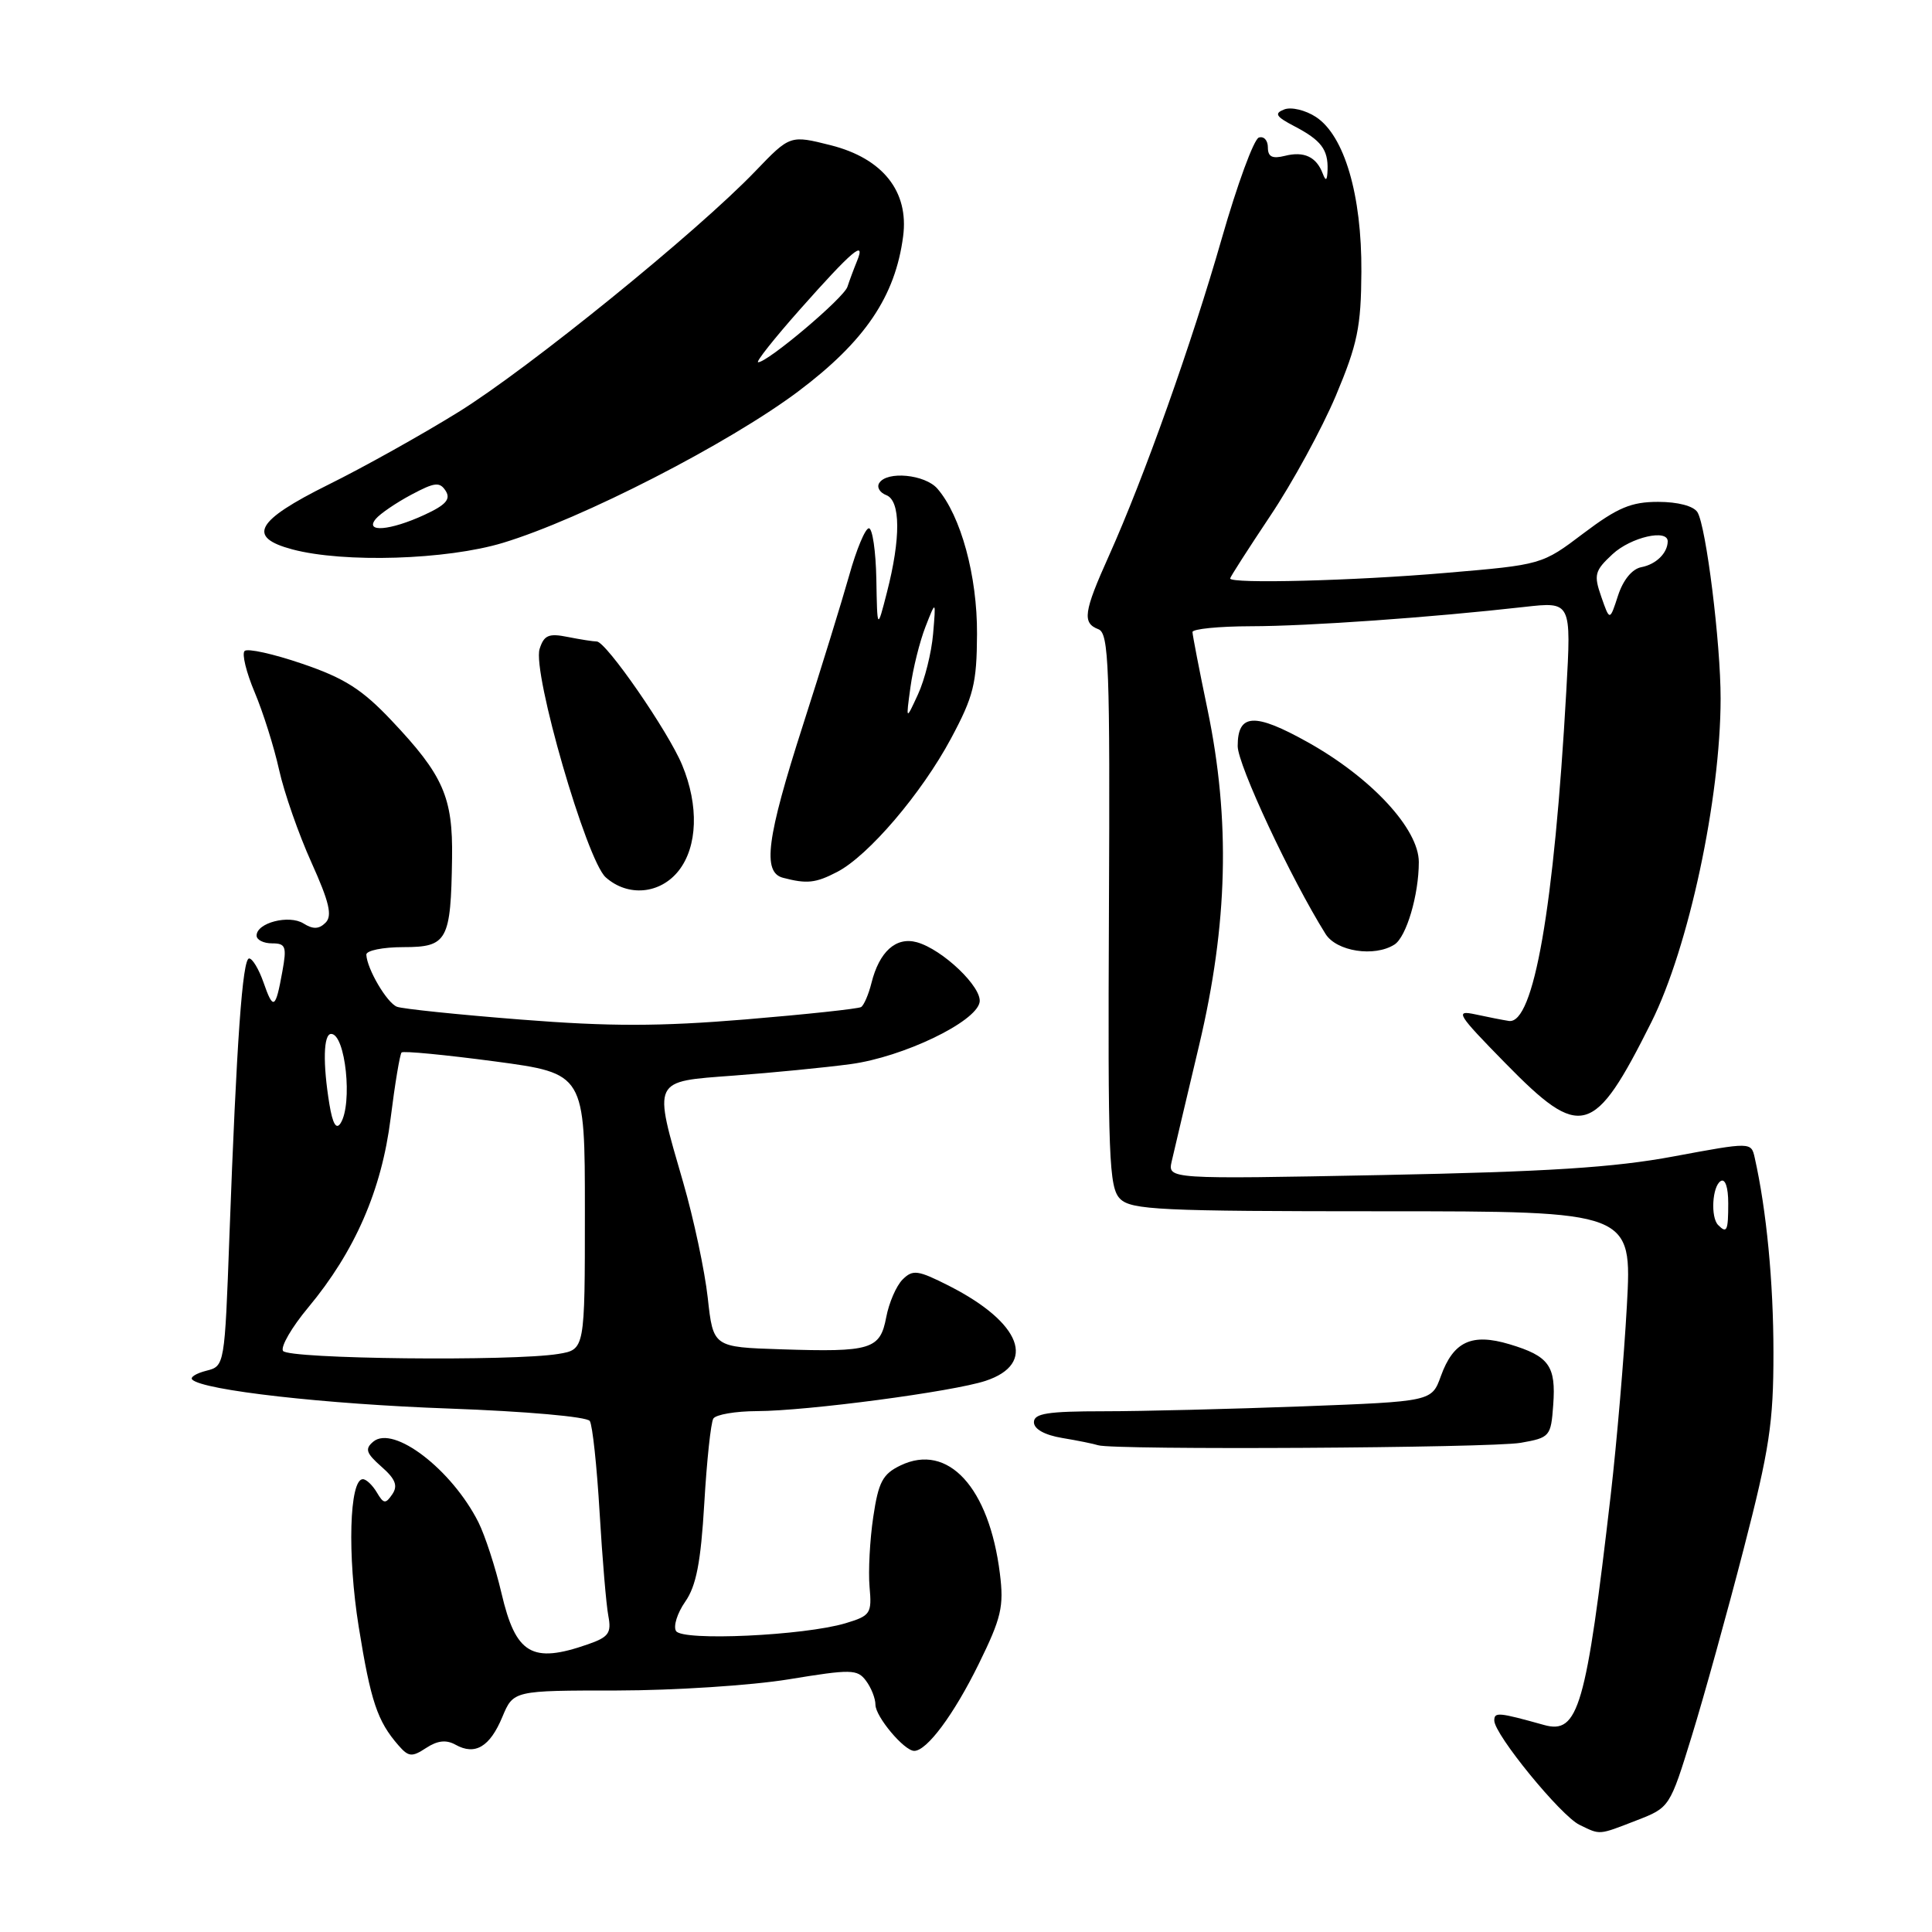 <?xml version="1.0" encoding="UTF-8" standalone="no"?>
<!DOCTYPE svg PUBLIC "-//W3C//DTD SVG 1.1//EN" "http://www.w3.org/Graphics/SVG/1.1/DTD/svg11.dtd" >
<svg xmlns="http://www.w3.org/2000/svg" xmlns:xlink="http://www.w3.org/1999/xlink" version="1.1" viewBox="0 0 256 256">
 <g >
 <path fill="currentColor"
d=" M 216.88 241.20 C 221.24 239.51 221.26 239.47 224.18 230.00 C 225.79 224.78 228.88 213.63 231.05 205.23 C 234.46 192.05 235.00 188.49 234.99 179.23 C 234.99 169.86 234.07 160.36 232.51 153.41 C 232.04 151.32 232.04 151.32 221.77 153.23 C 213.85 154.71 204.99 155.27 183.11 155.70 C 154.72 156.25 154.72 156.25 155.26 153.87 C 155.56 152.57 157.19 145.65 158.89 138.50 C 162.70 122.43 163.05 108.68 160.00 94.00 C 158.91 88.78 158.02 84.16 158.01 83.75 C 158.01 83.34 161.49 82.99 165.75 82.98 C 173.35 82.97 189.71 81.81 202.00 80.42 C 208.21 79.72 208.21 79.72 207.54 91.61 C 205.93 120.28 203.22 135.78 199.93 135.28 C 199.15 135.16 197.15 134.77 195.50 134.41 C 192.74 133.82 193.06 134.34 199.47 140.88 C 209.51 151.13 211.20 150.66 218.82 135.43 C 223.75 125.57 227.98 105.83 227.99 92.57 C 228.00 85.25 226.07 69.73 224.92 67.87 C 224.41 67.05 222.33 66.50 219.71 66.50 C 216.14 66.50 214.34 67.26 209.83 70.66 C 204.32 74.83 204.31 74.83 191.60 75.91 C 179.41 76.96 163.00 77.38 163.00 76.65 C 163.00 76.46 165.40 72.73 168.32 68.35 C 171.25 63.98 175.15 56.82 177.00 52.45 C 179.88 45.59 180.35 43.33 180.39 36.00 C 180.45 25.83 178.14 17.98 174.37 15.50 C 172.98 14.59 171.09 14.14 170.17 14.50 C 168.81 15.03 169.05 15.44 171.50 16.72 C 175.06 18.58 175.99 19.81 175.91 22.50 C 175.86 23.94 175.68 24.08 175.27 23.00 C 174.43 20.78 172.79 20.01 170.26 20.65 C 168.58 21.07 168.00 20.78 168.00 19.53 C 168.00 18.59 167.46 18.01 166.80 18.23 C 166.14 18.45 163.94 24.45 161.90 31.57 C 157.89 45.57 151.61 63.23 146.94 73.64 C 143.58 81.11 143.38 82.55 145.55 83.38 C 146.93 83.91 147.09 88.30 146.94 120.59 C 146.79 153.43 146.94 157.37 148.42 158.85 C 149.89 160.32 153.73 160.50 183.17 160.50 C 216.26 160.50 216.26 160.50 215.57 173.00 C 215.19 179.88 214.23 191.12 213.44 198.00 C 210.17 226.28 209.14 229.84 204.60 228.57 C 198.54 226.88 198.00 226.83 198.00 227.98 C 198.00 229.82 206.81 240.60 209.29 241.80 C 212.10 243.16 211.74 243.19 216.88 241.20 Z  M 60.37 231.19 C 62.95 232.63 64.91 231.47 66.56 227.51 C 68.03 224.00 68.03 224.00 81.76 224.00 C 89.32 223.99 99.55 223.33 104.50 222.52 C 112.79 221.16 113.60 221.17 114.75 222.71 C 115.44 223.63 116.00 225.05 116.00 225.88 C 116.00 227.46 119.81 232.00 121.14 232.00 C 122.82 232.00 126.39 227.19 129.68 220.50 C 132.69 214.37 133.04 212.88 132.49 208.50 C 131.07 197.09 125.62 191.16 119.34 194.17 C 116.96 195.31 116.40 196.36 115.71 201.01 C 115.26 204.03 115.04 208.19 115.22 210.26 C 115.54 213.81 115.35 214.09 112.03 215.09 C 106.54 216.73 90.41 217.48 89.58 216.12 C 89.19 215.50 89.74 213.75 90.79 212.24 C 92.25 210.16 92.86 207.03 93.32 199.22 C 93.65 193.56 94.19 188.50 94.52 187.97 C 94.85 187.44 97.45 186.99 100.31 186.98 C 106.95 186.96 126.27 184.40 130.59 182.97 C 137.42 180.72 135.34 175.27 125.81 170.41 C 121.61 168.28 120.96 168.19 119.60 169.54 C 118.76 170.38 117.79 172.63 117.43 174.54 C 116.62 178.82 115.43 179.18 103.50 178.79 C 94.50 178.50 94.50 178.50 93.78 171.96 C 93.38 168.36 91.92 161.49 90.53 156.69 C 86.53 142.88 86.31 143.34 97.25 142.52 C 102.34 142.14 109.30 141.46 112.72 141.00 C 119.66 140.06 129.30 135.44 129.80 132.81 C 130.18 130.84 124.89 125.79 121.48 124.85 C 118.72 124.10 116.51 126.09 115.47 130.26 C 115.09 131.78 114.47 133.21 114.10 133.44 C 113.72 133.67 106.83 134.41 98.78 135.08 C 87.39 136.02 80.82 136.03 69.04 135.10 C 60.73 134.45 53.33 133.68 52.60 133.40 C 51.27 132.89 48.63 128.39 48.54 126.50 C 48.52 125.95 50.73 125.50 53.45 125.50 C 59.28 125.50 59.74 124.66 59.90 113.70 C 60.02 105.63 58.74 102.72 51.88 95.47 C 47.97 91.33 45.63 89.85 40.05 87.95 C 36.22 86.64 32.78 85.88 32.41 86.26 C 32.03 86.63 32.63 89.09 33.74 91.72 C 34.85 94.35 36.31 98.97 36.98 102.00 C 37.65 105.03 39.58 110.55 41.27 114.29 C 43.63 119.53 44.06 121.34 43.14 122.26 C 42.27 123.13 41.48 123.16 40.21 122.36 C 38.29 121.17 34.00 122.27 34.00 123.97 C 34.00 124.54 34.92 125.00 36.05 125.00 C 37.86 125.00 38.02 125.42 37.41 128.75 C 36.51 133.73 36.21 133.90 34.91 130.16 C 34.30 128.42 33.45 127.00 33.01 127.00 C 32.13 127.00 31.35 137.95 30.40 163.76 C 29.77 180.98 29.76 181.02 27.34 181.63 C 26.00 181.97 25.16 182.49 25.47 182.80 C 26.89 184.22 43.14 186.06 59.50 186.64 C 69.69 187.01 77.78 187.72 78.15 188.29 C 78.51 188.84 79.09 194.29 79.45 200.40 C 79.81 206.50 80.33 212.69 80.61 214.13 C 81.04 216.39 80.64 216.93 77.90 217.88 C 70.48 220.47 68.34 219.20 66.45 211.11 C 65.65 207.69 64.27 203.46 63.39 201.70 C 59.87 194.72 52.15 188.80 49.47 191.02 C 48.32 191.98 48.50 192.54 50.54 194.34 C 52.40 195.97 52.75 196.87 51.98 198.00 C 51.09 199.31 50.83 199.28 49.93 197.75 C 49.36 196.79 48.53 196.00 48.08 196.00 C 46.29 196.00 46.01 206.09 47.53 215.55 C 49.12 225.43 50.00 228.06 52.79 231.26 C 54.14 232.81 54.58 232.85 56.47 231.61 C 57.98 230.62 59.14 230.50 60.37 231.19 Z  M 201.50 191.18 C 205.37 190.50 205.51 190.34 205.81 186.16 C 206.19 180.98 205.26 179.69 200.02 178.12 C 195.01 176.62 192.58 177.75 190.92 182.35 C 189.71 185.70 189.71 185.70 172.60 186.35 C 163.20 186.70 151.34 187.00 146.25 187.00 C 138.82 187.00 137.00 187.29 137.00 188.45 C 137.00 189.36 138.42 190.15 140.75 190.54 C 142.81 190.88 144.95 191.32 145.50 191.50 C 147.45 192.16 197.56 191.87 201.50 191.18 Z  M 184.77 125.16 C 186.35 124.16 188.00 118.58 188.00 114.23 C 188.00 109.84 181.73 103.07 173.31 98.36 C 166.23 94.40 164.00 94.52 164.00 98.86 C 164.00 101.34 171.04 116.40 175.64 123.75 C 177.09 126.07 182.11 126.85 184.77 125.16 Z  M 89.93 115.37 C 92.44 112.17 92.62 106.75 90.39 101.37 C 88.55 96.92 80.31 85.00 79.07 85.00 C 78.62 85.00 76.89 84.73 75.23 84.40 C 72.71 83.89 72.08 84.16 71.50 85.99 C 70.52 89.10 77.72 113.98 80.26 116.25 C 83.20 118.87 87.48 118.48 89.93 115.37 Z  M 110.92 115.54 C 115.06 113.40 122.11 105.14 126.01 97.86 C 129.00 92.28 129.43 90.58 129.46 84.00 C 129.50 76.32 127.32 68.34 124.21 64.75 C 122.57 62.86 117.51 62.37 116.50 64.01 C 116.15 64.56 116.58 65.28 117.44 65.61 C 119.34 66.34 119.37 71.32 117.52 78.50 C 116.24 83.50 116.24 83.50 116.12 76.75 C 116.05 73.04 115.61 70.00 115.13 70.00 C 114.65 70.00 113.48 72.81 112.52 76.25 C 111.55 79.69 108.79 88.63 106.38 96.13 C 101.58 111.07 100.99 115.59 103.75 116.31 C 106.92 117.14 108.07 117.02 110.92 115.54 Z  M 66.64 71.93 C 77.05 68.78 96.51 58.80 105.76 51.87 C 114.60 45.23 118.63 39.29 119.67 31.31 C 120.45 25.37 116.98 21.00 110.10 19.25 C 104.69 17.89 104.69 17.89 100.08 22.69 C 92.39 30.71 70.04 48.84 60.74 54.60 C 55.93 57.58 48.17 61.92 43.49 64.23 C 33.87 69.01 32.67 71.18 38.75 72.80 C 45.58 74.61 59.17 74.19 66.64 71.93 Z  M 227.67 162.33 C 226.64 161.31 226.88 157.19 228.00 156.50 C 228.60 156.13 229.00 157.32 229.00 159.44 C 229.00 163.10 228.82 163.49 227.67 162.33 Z  M 212.18 79.08 C 211.16 76.16 211.30 75.63 213.67 73.43 C 216.11 71.17 221.02 70.05 220.98 71.75 C 220.95 73.30 219.43 74.78 217.50 75.15 C 216.27 75.38 215.08 76.83 214.40 78.91 C 213.30 82.30 213.30 82.30 212.18 79.08 Z  M 37.50 179.00 C 37.16 178.45 38.66 175.86 40.84 173.25 C 47.04 165.80 50.57 157.69 51.76 148.18 C 52.33 143.61 52.99 139.68 53.21 139.46 C 53.43 139.23 58.99 139.77 65.56 140.64 C 77.50 142.24 77.50 142.24 77.50 160.53 C 77.50 178.82 77.50 178.82 74.00 179.40 C 67.95 180.40 38.16 180.08 37.50 179.00 Z  M 43.65 146.33 C 42.76 140.90 42.85 137.00 43.88 137.00 C 45.78 137.00 46.75 146.27 45.13 148.83 C 44.56 149.73 44.08 148.93 43.65 146.33 Z  M 120.64 91.05 C 120.97 88.60 121.87 85.00 122.63 83.05 C 124.02 79.50 124.02 79.50 123.64 84.00 C 123.43 86.47 122.53 90.08 121.64 92.00 C 120.03 95.50 120.03 95.50 120.64 91.05 Z  M 49.80 68.75 C 50.38 68.06 52.49 66.62 54.50 65.55 C 57.61 63.89 58.27 63.82 59.06 65.05 C 59.75 66.15 59.08 66.91 56.24 68.22 C 51.69 70.32 48.25 70.60 49.80 68.75 Z  M 106.01 40.99 C 112.91 33.21 114.77 31.63 113.56 34.59 C 113.13 35.64 112.56 37.17 112.29 38.00 C 111.82 39.48 101.73 48.00 100.46 48.00 C 100.09 48.00 102.59 44.85 106.01 40.99 Z "/>
</g>
</svg>